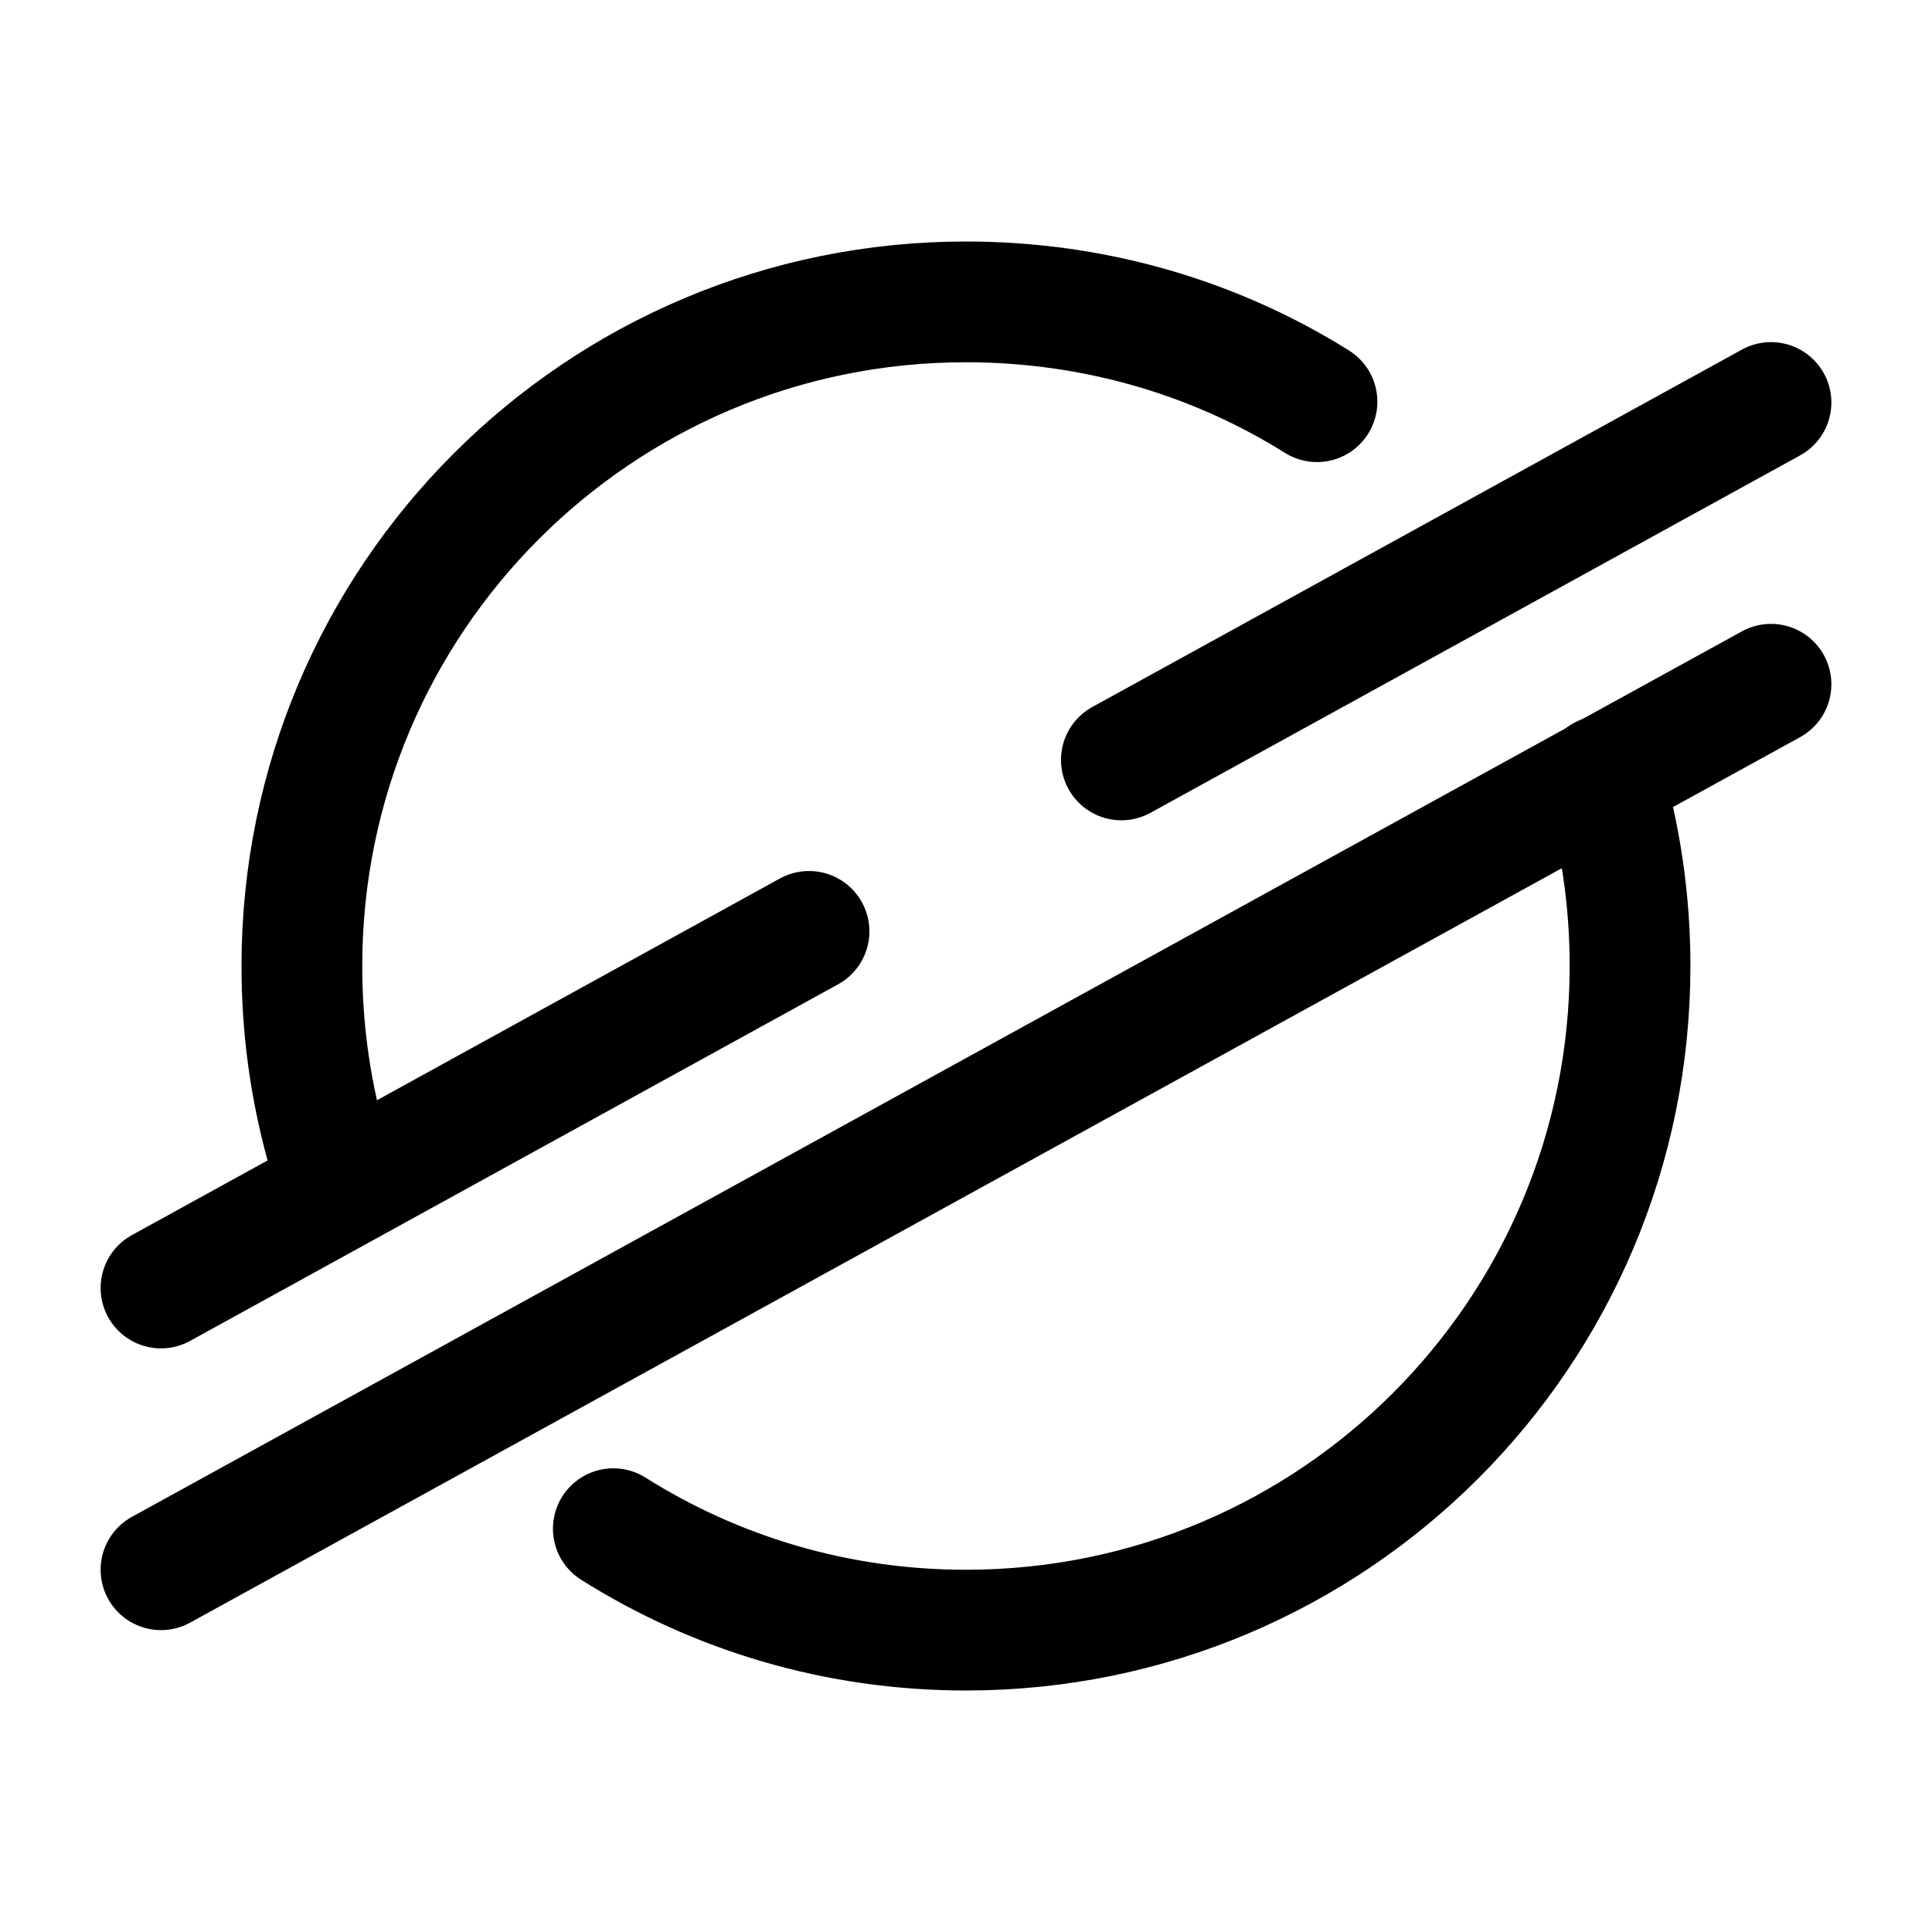 <svg viewBox="0 0 24 24" fill="none">
<path d="M16.36 4.99C15.1 4.2 13.6 3.75 12 3.75C7.44 3.75 3.75 7.44 3.75 12C3.75 12.76 3.85 13.49 4.04 14.19" stroke="black" stroke-width="1.5" stroke-miterlimit="10" stroke-linecap="round" stroke-linejoin="round"></path>
<path d="M7.619 18.99C8.889 19.79 10.389 20.25 11.999 20.25C16.559 20.25 20.249 16.56 20.249 12C20.249 11.18 20.129 10.38 19.909 9.64" stroke="black" stroke-width="1.5" stroke-miterlimit="10" stroke-linecap="round" stroke-linejoin="round"></path>
<path d="M13.93 9.44L22 5" stroke="black" stroke-width="1.5" stroke-miterlimit="10" stroke-linecap="round" stroke-linejoin="round"></path>
<path d="M2 16L10.05 11.57" stroke="black" stroke-width="1.5" stroke-miterlimit="10" stroke-linecap="round" stroke-linejoin="round"></path>
<path d="M22 8.5L2 19.5" stroke="black" stroke-width="1.5" stroke-miterlimit="10" stroke-linecap="round" stroke-linejoin="round"></path>
</svg>
